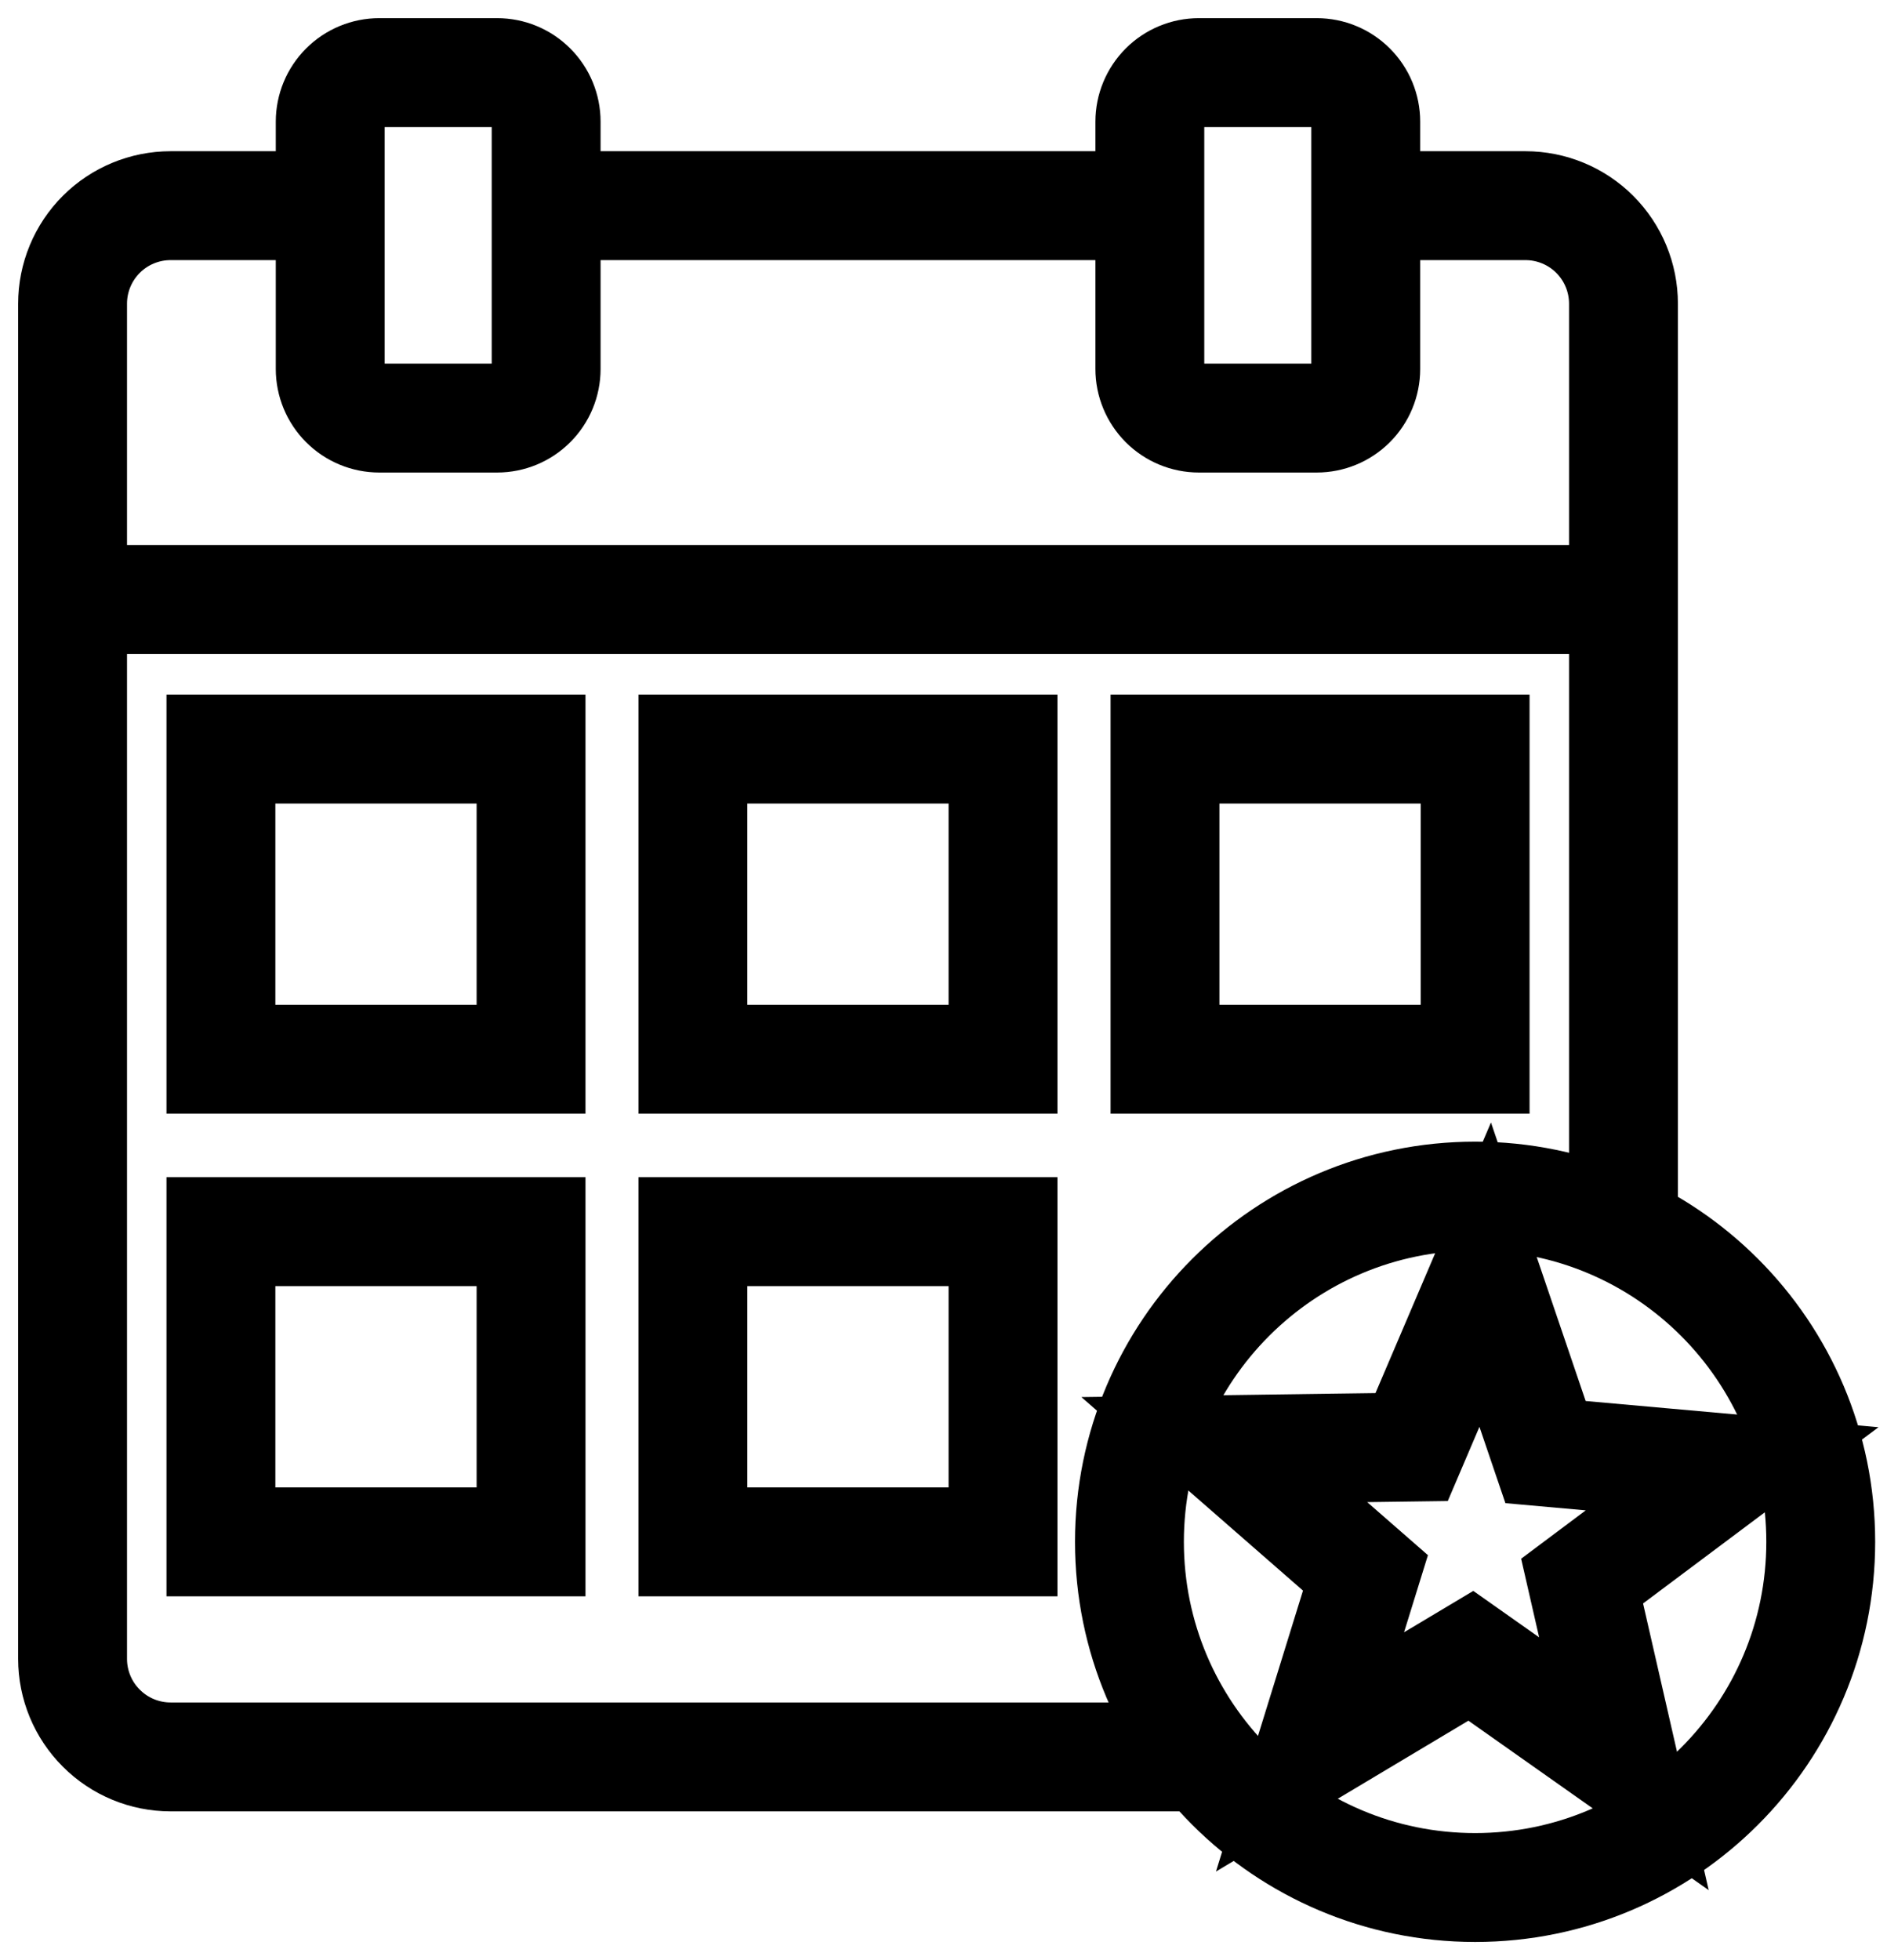 <svg width="26" height="27" viewBox="0 0 26 27" fill="none" xmlns="http://www.w3.org/2000/svg">
<path d="M16.397 24.201H2.351C1.993 24.201 1.649 24.059 1.396 23.805C1.142 23.552 1 23.208 1 22.85V4.184C1 3.825 1.142 3.482 1.396 3.228C1.649 2.975 1.993 2.833 2.351 2.833H4.348M7.921 2.833H15.786M18.855 2.833H21.018C21.376 2.833 21.72 2.975 21.973 3.228C22.227 3.482 22.369 3.825 22.369 4.184V16.764" stroke="black" stroke-width="1.5"/>
<path d="M9.547 10.318H13.82V14.591H9.547V10.318ZM16.052 10.318H20.325V14.591H16.052V10.318ZM3.044 10.318H7.317V14.591H3.044V10.318ZM9.547 16.966H13.82V21.239H9.547V16.966ZM3.044 16.966H7.317V21.239H3.044V16.966ZM5.226 1H6.849C7.029 1 7.2 1.071 7.327 1.198C7.454 1.325 7.525 1.496 7.525 1.676V5.083C7.525 5.262 7.454 5.434 7.327 5.561C7.2 5.688 7.029 5.759 6.849 5.759H5.226C5.047 5.759 4.875 5.688 4.748 5.561C4.621 5.434 4.55 5.262 4.55 5.083V1.676C4.55 1.496 4.621 1.325 4.748 1.198C4.875 1.071 5.047 1 5.226 1V1ZM16.519 1H18.142C18.321 1 18.493 1.071 18.62 1.198C18.747 1.325 18.818 1.496 18.818 1.676V5.083C18.818 5.262 18.747 5.434 18.62 5.561C18.493 5.688 18.321 5.759 18.142 5.759H16.519C16.34 5.759 16.168 5.688 16.041 5.561C15.915 5.434 15.843 5.262 15.843 5.083V1.676C15.843 1.496 15.915 1.325 16.041 1.198C16.168 1.071 16.34 1 16.519 1V1Z" stroke="black" stroke-width="1.5"/>
<path d="M20.325 26C22.955 26 25.087 23.868 25.087 21.238C25.087 18.608 22.955 16.476 20.325 16.476C17.695 16.476 15.562 18.608 15.562 21.238C15.562 23.868 17.695 26 20.325 26Z" stroke="black" stroke-width="1.5"/>
<path d="M22.375 24.295L20.266 22.808L18.05 24.132L18.814 21.666L16.869 19.968L19.45 19.933L20.464 17.558L21.295 20.002L23.866 20.232L21.799 21.779L22.375 24.295Z" stroke="black" stroke-width="1.5"/>
<path d="M1.154 8.257H22.374" stroke="black" stroke-width="1.5" stroke-miterlimit="5.571"/>
</svg>
